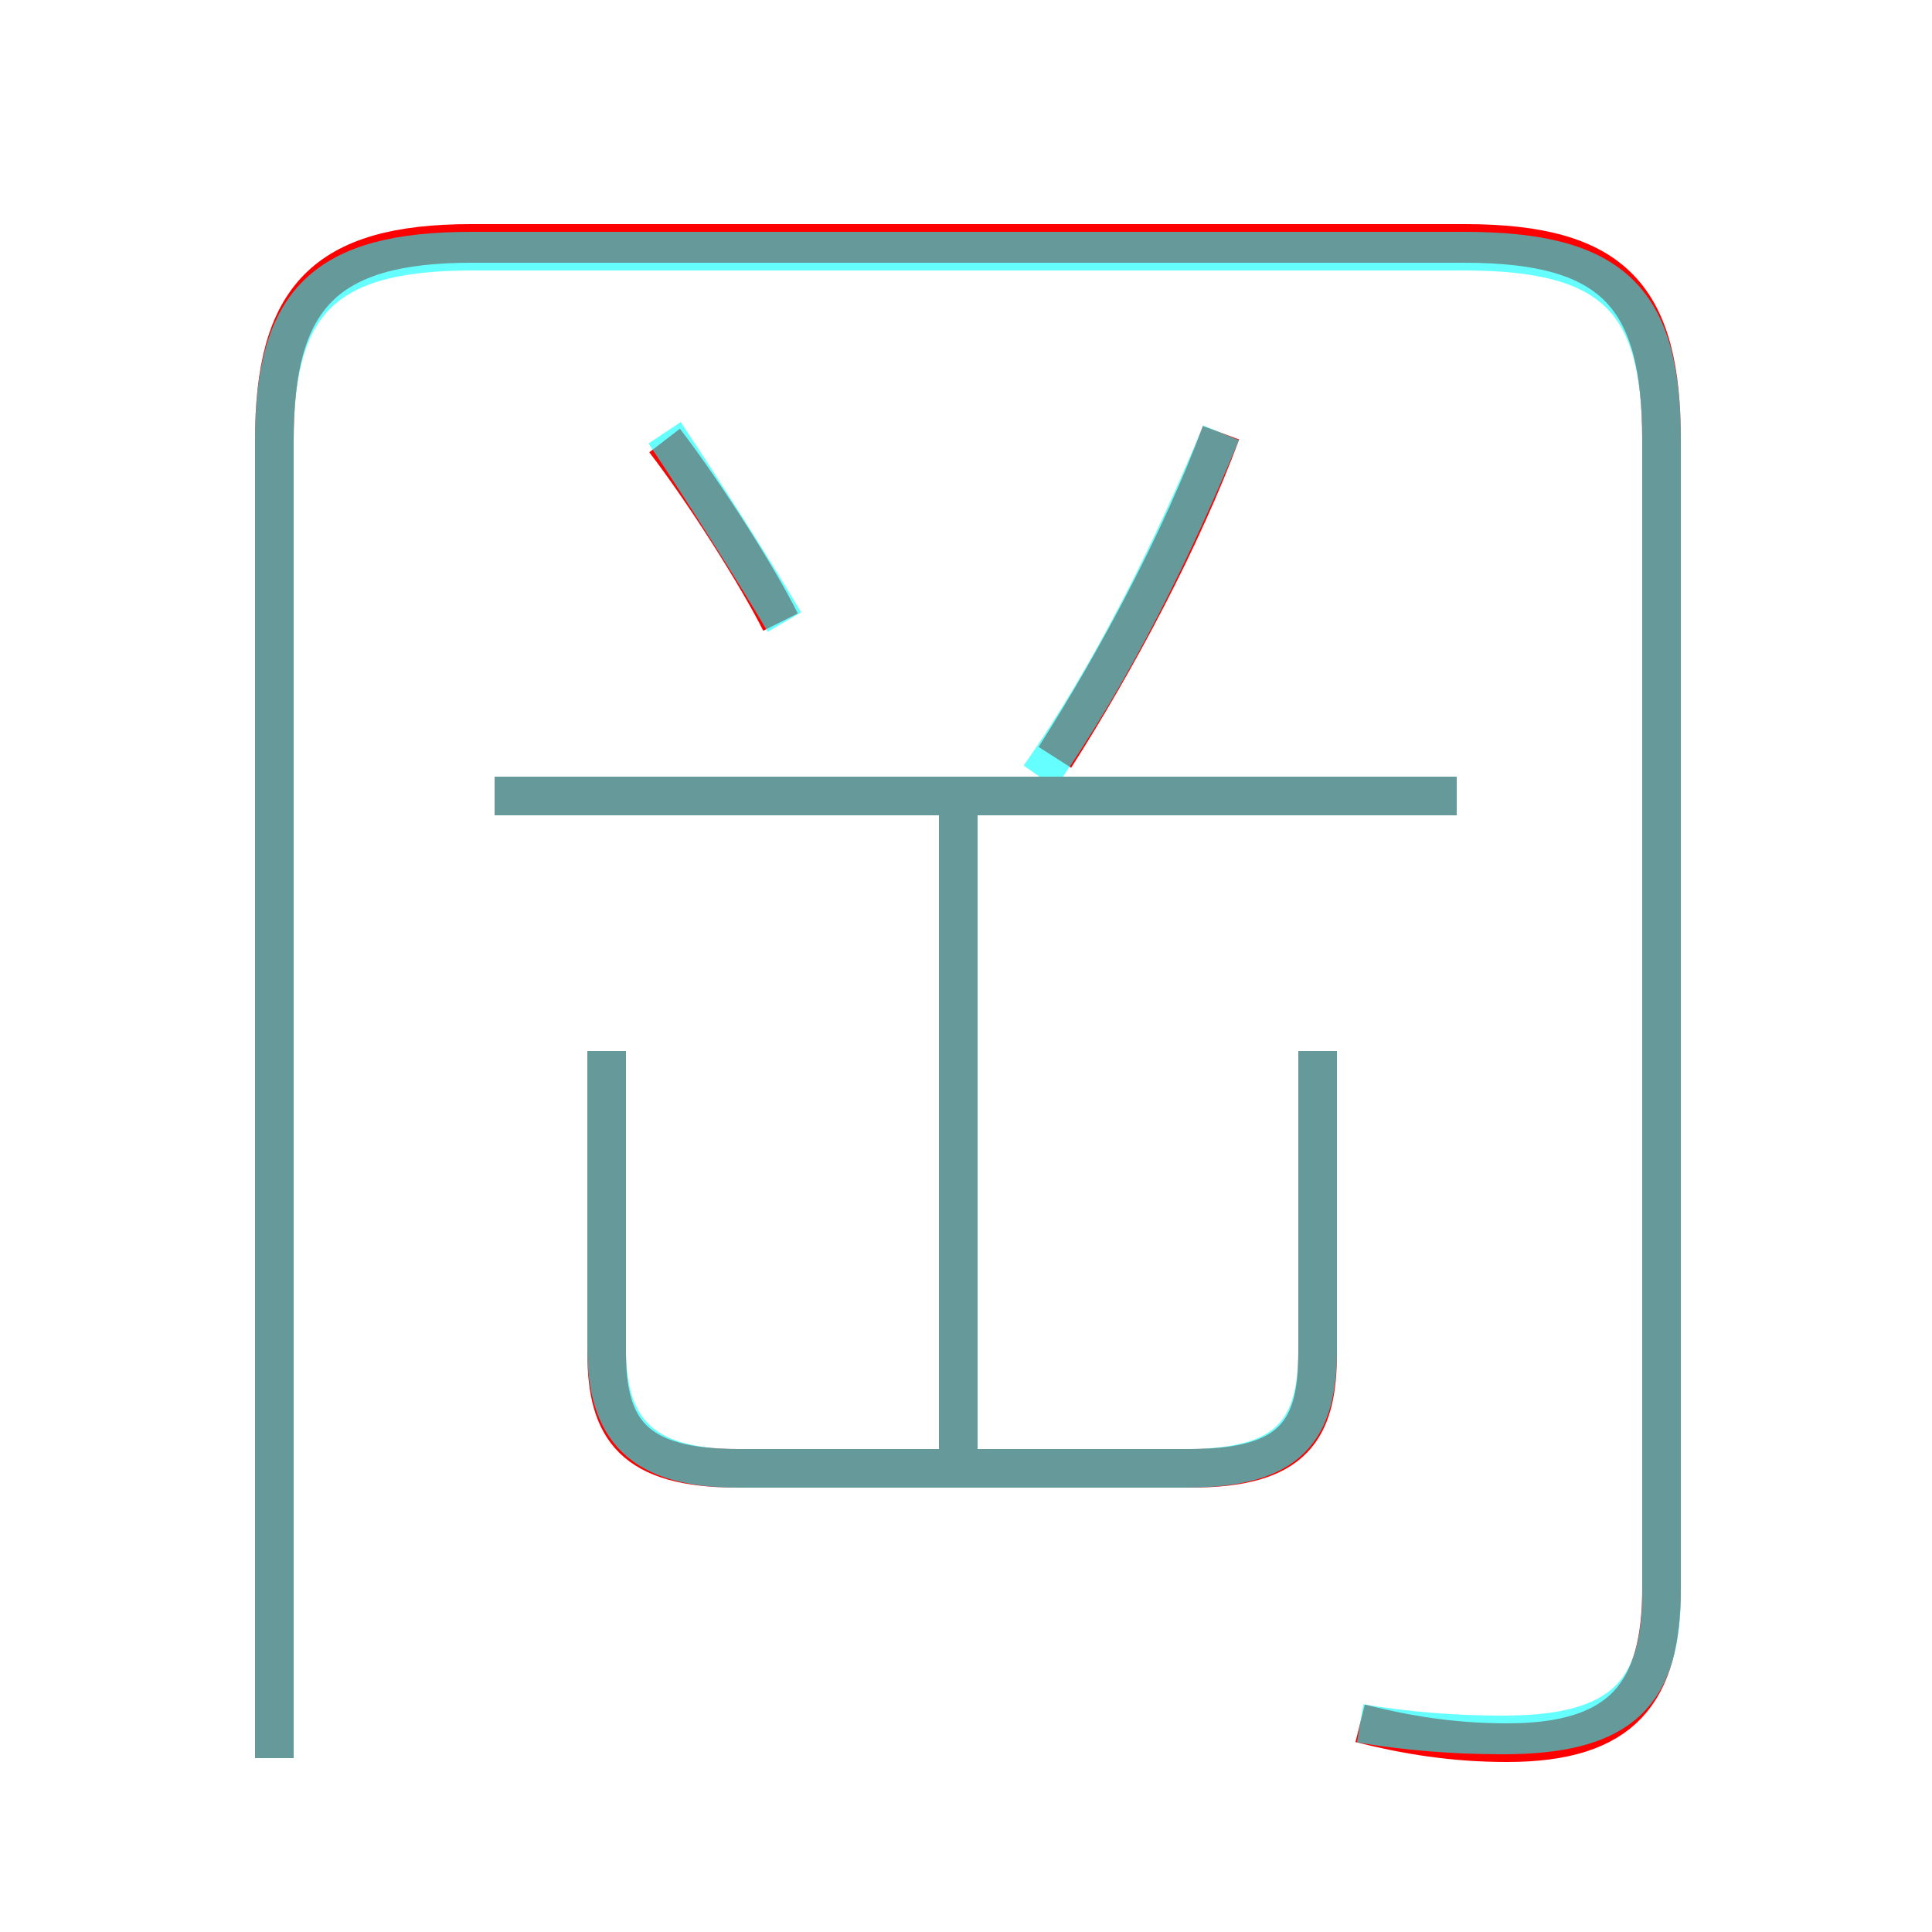 <?xml version='1.0' encoding='utf8'?>
<svg viewBox="0.0 -6.0 50.0 50.0" version="1.1" xmlns="http://www.w3.org/2000/svg">
<rect x="0.0" y="-6.0" width="50.0" height="50.0" fill="#333333" stroke="none"/>
<rect x="-1000" y="-1000" width="2000" height="2000" stroke="white" fill="white"/>
<g style="fill:none;stroke:rgba(255, 0, 0, 1);  stroke-width:1"><path d="M 35.2 0.6 C 36.4 0.9 37.6 1.1 39.0 1.1 C 42.0 1.1 43.0 -0.2 43.0 -2.9 L 43.0 -32.6 C 43.0 -36.3 41.8 -37.7 37.9 -37.7 L 12.2 -37.7 C 8.4 -37.7 7.1 -36.3 7.1 -32.6 L 7.1 1.5 M 15.7 -16.8 L 15.7 -9.0 C 15.7 -7.0 16.4 -6.0 19.1 -6.0 L 30.8 -6.0 C 33.5 -6.0 34.1 -7.0 34.1 -9.0 L 34.1 -16.8 M 24.8 -6.5 L 24.8 -23.9 M 37.7 -23.4 L 12.8 -23.4 M 20.2 -27.9 C 19.6 -29.1 18.2 -31.3 17.2 -32.6 M 27.3 -24.4 C 28.9 -26.9 30.6 -30.1 31.6 -32.8" transform="translate(0.0 38.0)" />
</g>
<g style="fill:none;stroke:rgba(0, 255, 255, 0.6);  stroke-width:1">
<path d="M 35.2 0.6 C 36.4 0.8 37.6 0.9 38.9 0.9 C 42.0 0.9 43.0 -0.2 43.0 -2.8 L 43.0 -32.6 C 43.0 -36.2 41.8 -37.5 37.9 -37.5 L 12.2 -37.5 C 8.4 -37.5 7.1 -36.2 7.1 -32.6 L 7.1 1.5 M 15.7 -16.8 L 15.7 -9.1 C 15.7 -7.0 16.6 -6.0 19.1 -6.0 L 30.7 -6.0 C 33.4 -6.0 34.1 -7.0 34.1 -9.1 L 34.1 -16.8 M 24.8 -6.0 L 24.8 -23.4 M 20.3 -27.9 C 19.6 -29.1 18.2 -31.3 17.2 -32.8 M 37.7 -23.4 L 12.8 -23.4 M 26.9 -23.9 C 28.8 -26.6 30.4 -29.9 31.6 -32.8" transform="translate(0.0 38.0)" />
</g>
</svg>